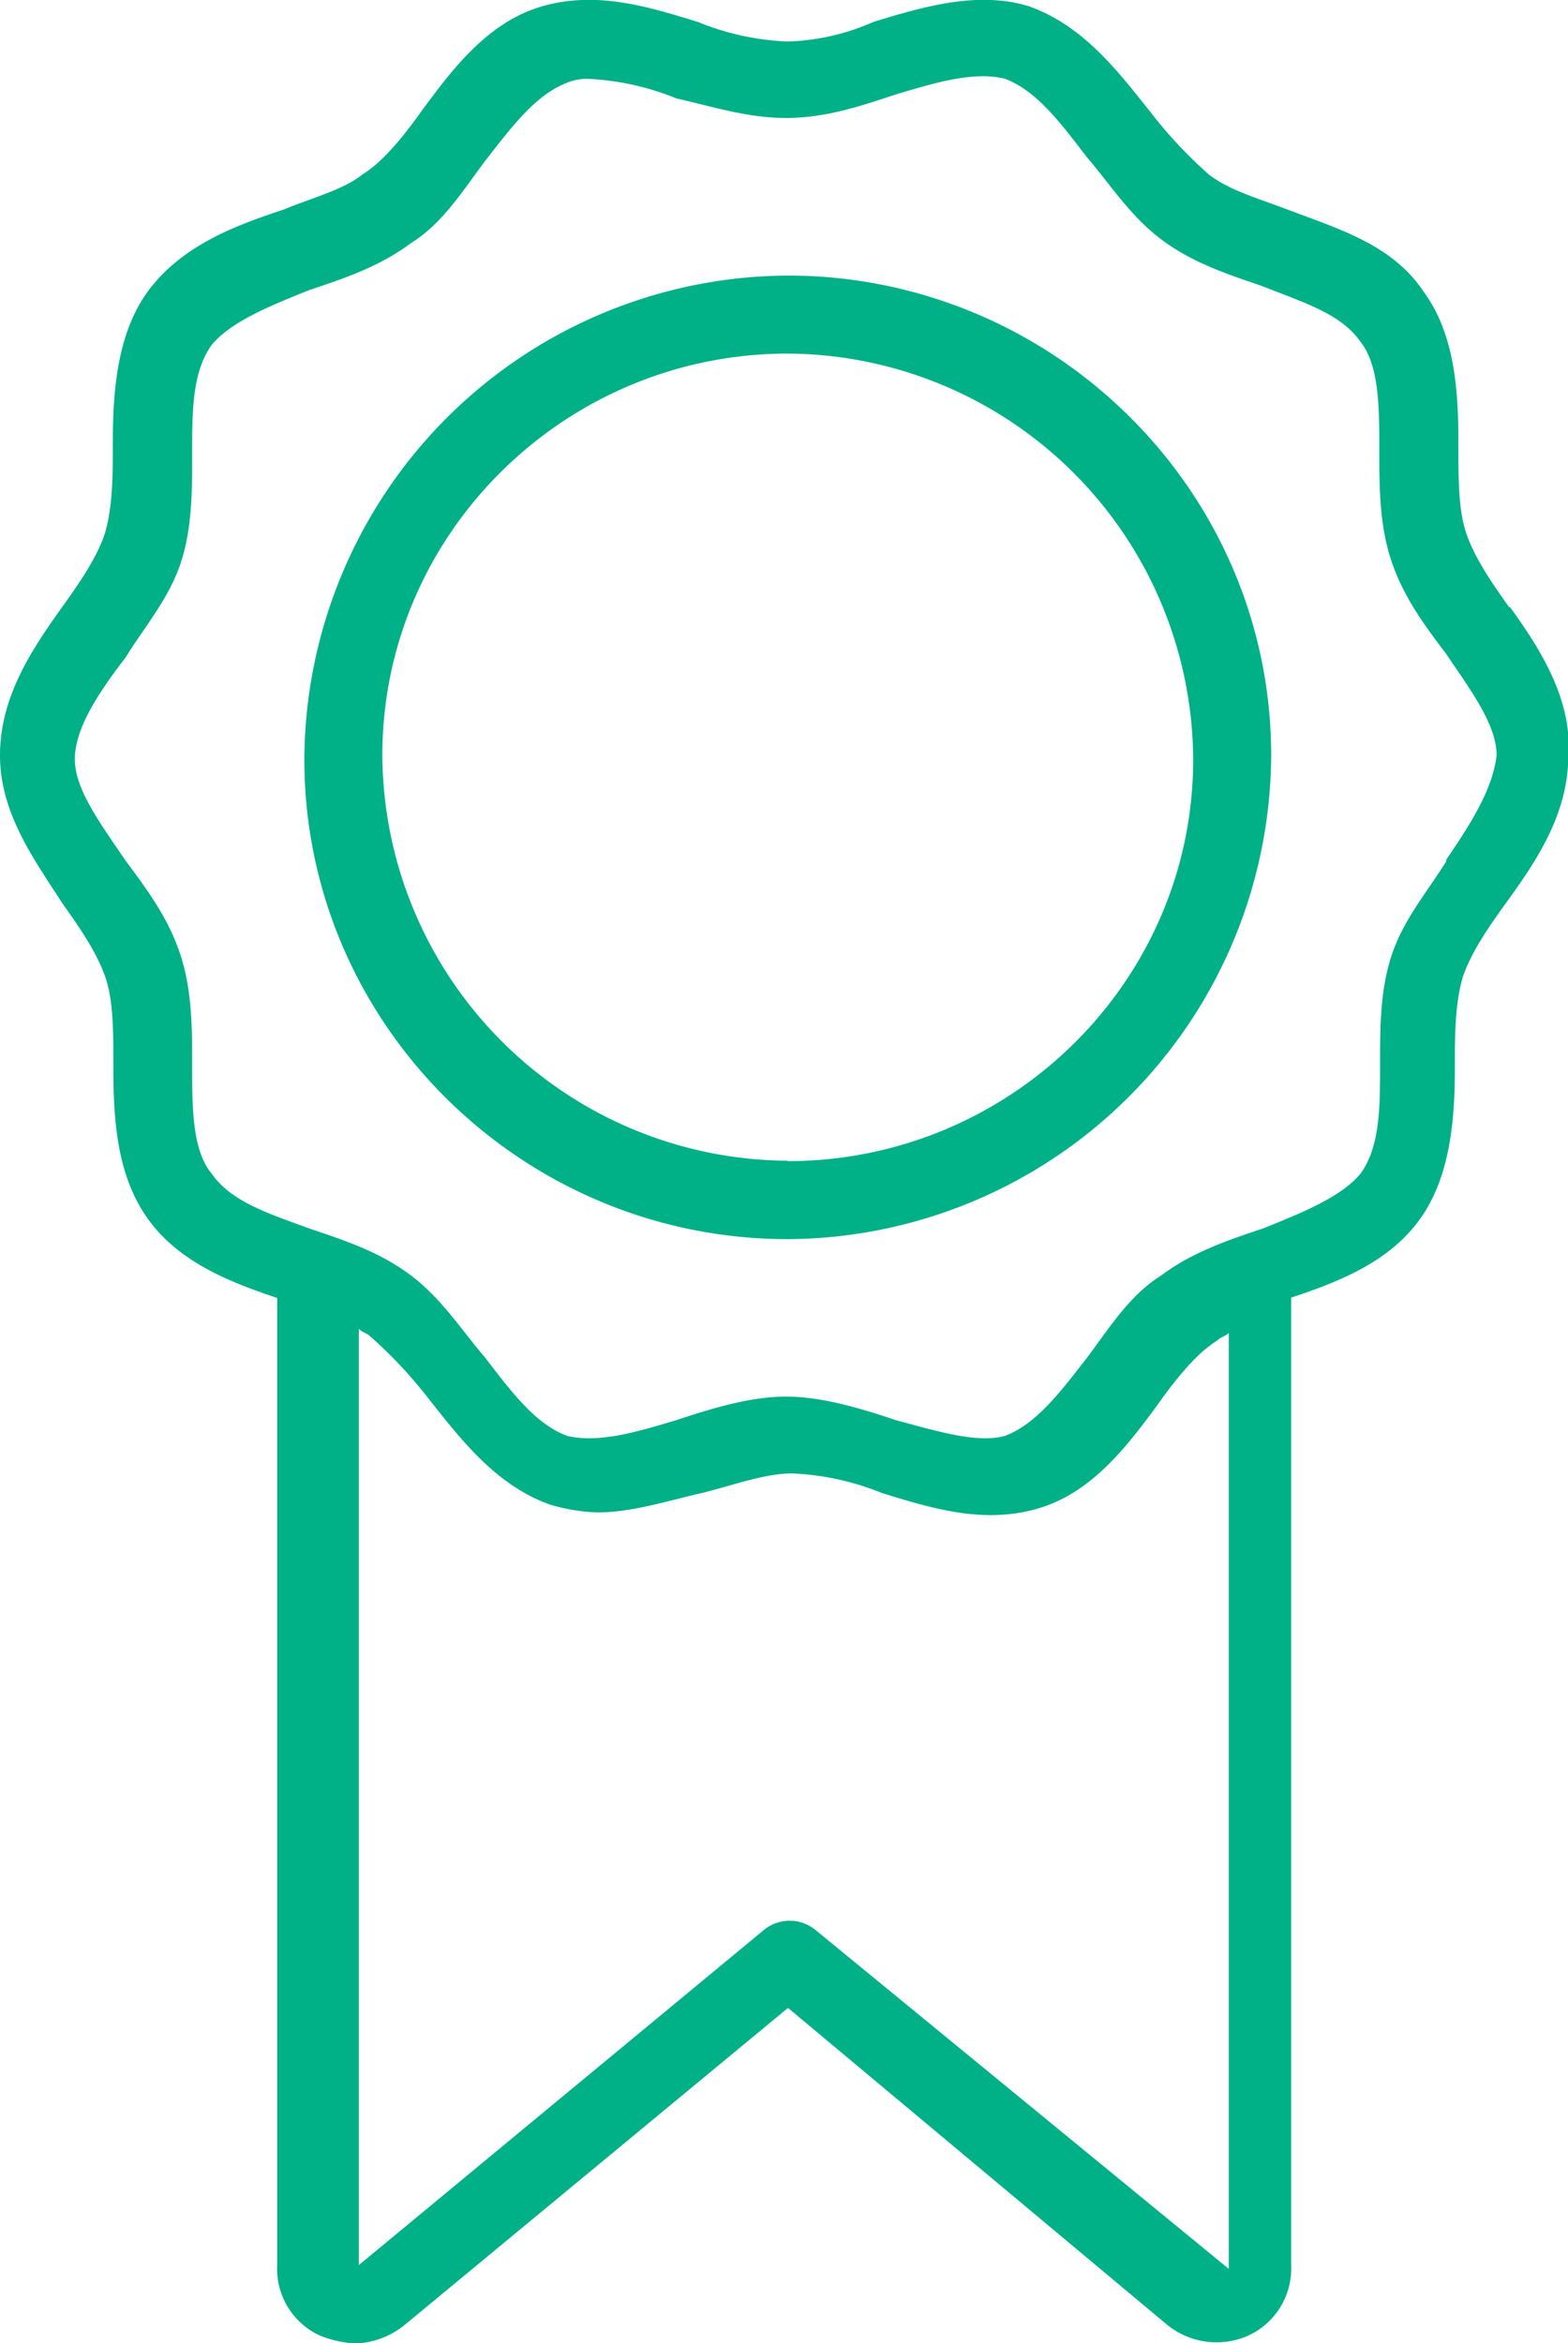 <svg xmlns="http://www.w3.org/2000/svg" width="200.26" height="299.13" viewBox="0 0 200.26 299.13"><title>awards</title><g id="Layer_2" data-name="Layer 2"><g id="Layer_3" data-name="Layer 3"><path d="M192.74,77.51c-2.49-3.48-4.47-6.47-5.48-9.45s-1-7-1-11.46c0-7-.5-14-4.47-19.41-4-6-10.95-8-17.43-10.47-4-1.5-7.47-2.49-10-4.47a57.68,57.68,0,0,1-7.47-8c-4-5-8.46-10.95-15.45-13.44-6.47-2-13.44,0-19.92,2a29,29,0,0,1-11,2.49A33.93,33.93,0,0,1,89.15,2.81c-6.47-2-13-4-19.92-2s-11.45,8-15.44,13.44c-2.49,3.48-5,6.48-7.47,8-2.49,2-6.48,3-10,4.47-6,2-13,4.48-17.43,10.47-4,5.48-4.48,13-4.48,19.41,0,4,0,8-1,11.46-1,3-3,6-5.48,9.45C4,83,0,89,0,96.44s4.47,13.44,8,18.93c2.49,3.48,4.47,6.48,5.48,9.45s1,7,1,11.46c0,7,.51,13.95,4.48,19.42s10.46,8,16.44,10V289.17a9.38,9.38,0,0,0,5.48,9,14.32,14.32,0,0,0,4.48,1,10.52,10.52,0,0,0,6.47-2.49l48.81-40.35,48.3,40.35a10,10,0,0,0,10.47,1.49,9.42,9.42,0,0,0,5.49-9l0-123.51c6-2,12.45-4.48,16.43-10s4.48-13,4.48-19.42c0-4,0-8,1-11.46,1-3,3-6,5.49-9.45,4-5.49,8-11.46,8-18.93.51-7-3.48-13.44-7.47-18.93ZM104.09,246.33a5.21,5.21,0,0,0-6.47,0L45.83,289.16V169.64c.51.51,1,.51,1.5,1a57.68,57.68,0,0,1,7.47,8c4,5,8.46,10.95,15.45,13.44a24.35,24.35,0,0,0,6,1c4.47,0,9-1.49,13.44-2.49,4-1,8-2.49,11.46-2.49a34.18,34.18,0,0,1,11.46,2.49c6.48,2,13,4,19.92,2s11.46-8,15.44-13.44c2.49-3.49,5-6.48,7.47-8,.51-.5,1-.5,1.5-1V289.65Zm80.67-136.45c-2.49,4-5.48,7.47-7,12s-1.5,9.45-1.5,14c0,5.48,0,10.46-2.49,13.94-2.49,3-7.47,5-12.45,7-4.47,1.5-9,3-13,6-4,2.49-6.48,6.48-9.46,10.47-3.48,4.47-6.48,8.46-10.46,10-3.49,1-8.47-.51-14-2-4.48-1.5-9.46-3-14-3s-9.45,1.49-14,3c-5,1.5-10,3-14,2-4-1.5-7-5.49-10.46-10-3-3.49-5.49-7.47-9.46-10.47s-8.46-4.47-13-6c-5.49-2-10-3.48-12.45-7-2.49-3-2.49-8.46-2.49-13.94,0-4.48,0-9.46-1.5-14s-4-8-7-12c-3-4.47-6.48-9-6.48-12.95s3-8.46,6.48-13c2.49-4,5.48-7.47,7-11.94s1.5-9.46,1.5-14c0-5.49,0-10.47,2.49-13.95,2.49-3,7.47-5,12.45-7,4.47-1.5,9-3,13-6,4-2.49,6.48-6.48,9.46-10.47,3.48-4.47,6.48-8.46,10.46-10a6.64,6.64,0,0,1,3-.49,34.06,34.06,0,0,1,11,2.49c4.5,1,9,2.49,14,2.49s9.45-1.49,14-3c5-1.5,10-3,13.95-2,4,1.5,7,5.49,10.46,10,3,3.49,5.49,7.47,9.46,10.47s8.46,4.47,12.95,6c5,2,10,3.48,12.45,7,2.49,3,2.49,8.46,2.49,13.94,0,4.48,0,9.46,1.5,14s4,8,7,11.95c3,4.47,6.48,9,6.48,13-.5,4.48-3.5,9-6.5,13.44Zm-84.15-74.7A62.06,62.06,0,0,0,38.87,96.93c0,33.86,27.88,61.26,61.74,61.26a62.06,62.06,0,0,0,61.74-61.75C162.35,62.58,134.48,35.18,100.61,35.18Zm0,113A52.07,52.07,0,0,1,48.83,96.44c0-28.38,23.4-51.3,51.78-51.3a52.07,52.07,0,0,1,51.78,51.79C152.39,125.33,129,148.23,100.61,148.23Z" fill="#00b087"/></g></g></svg>